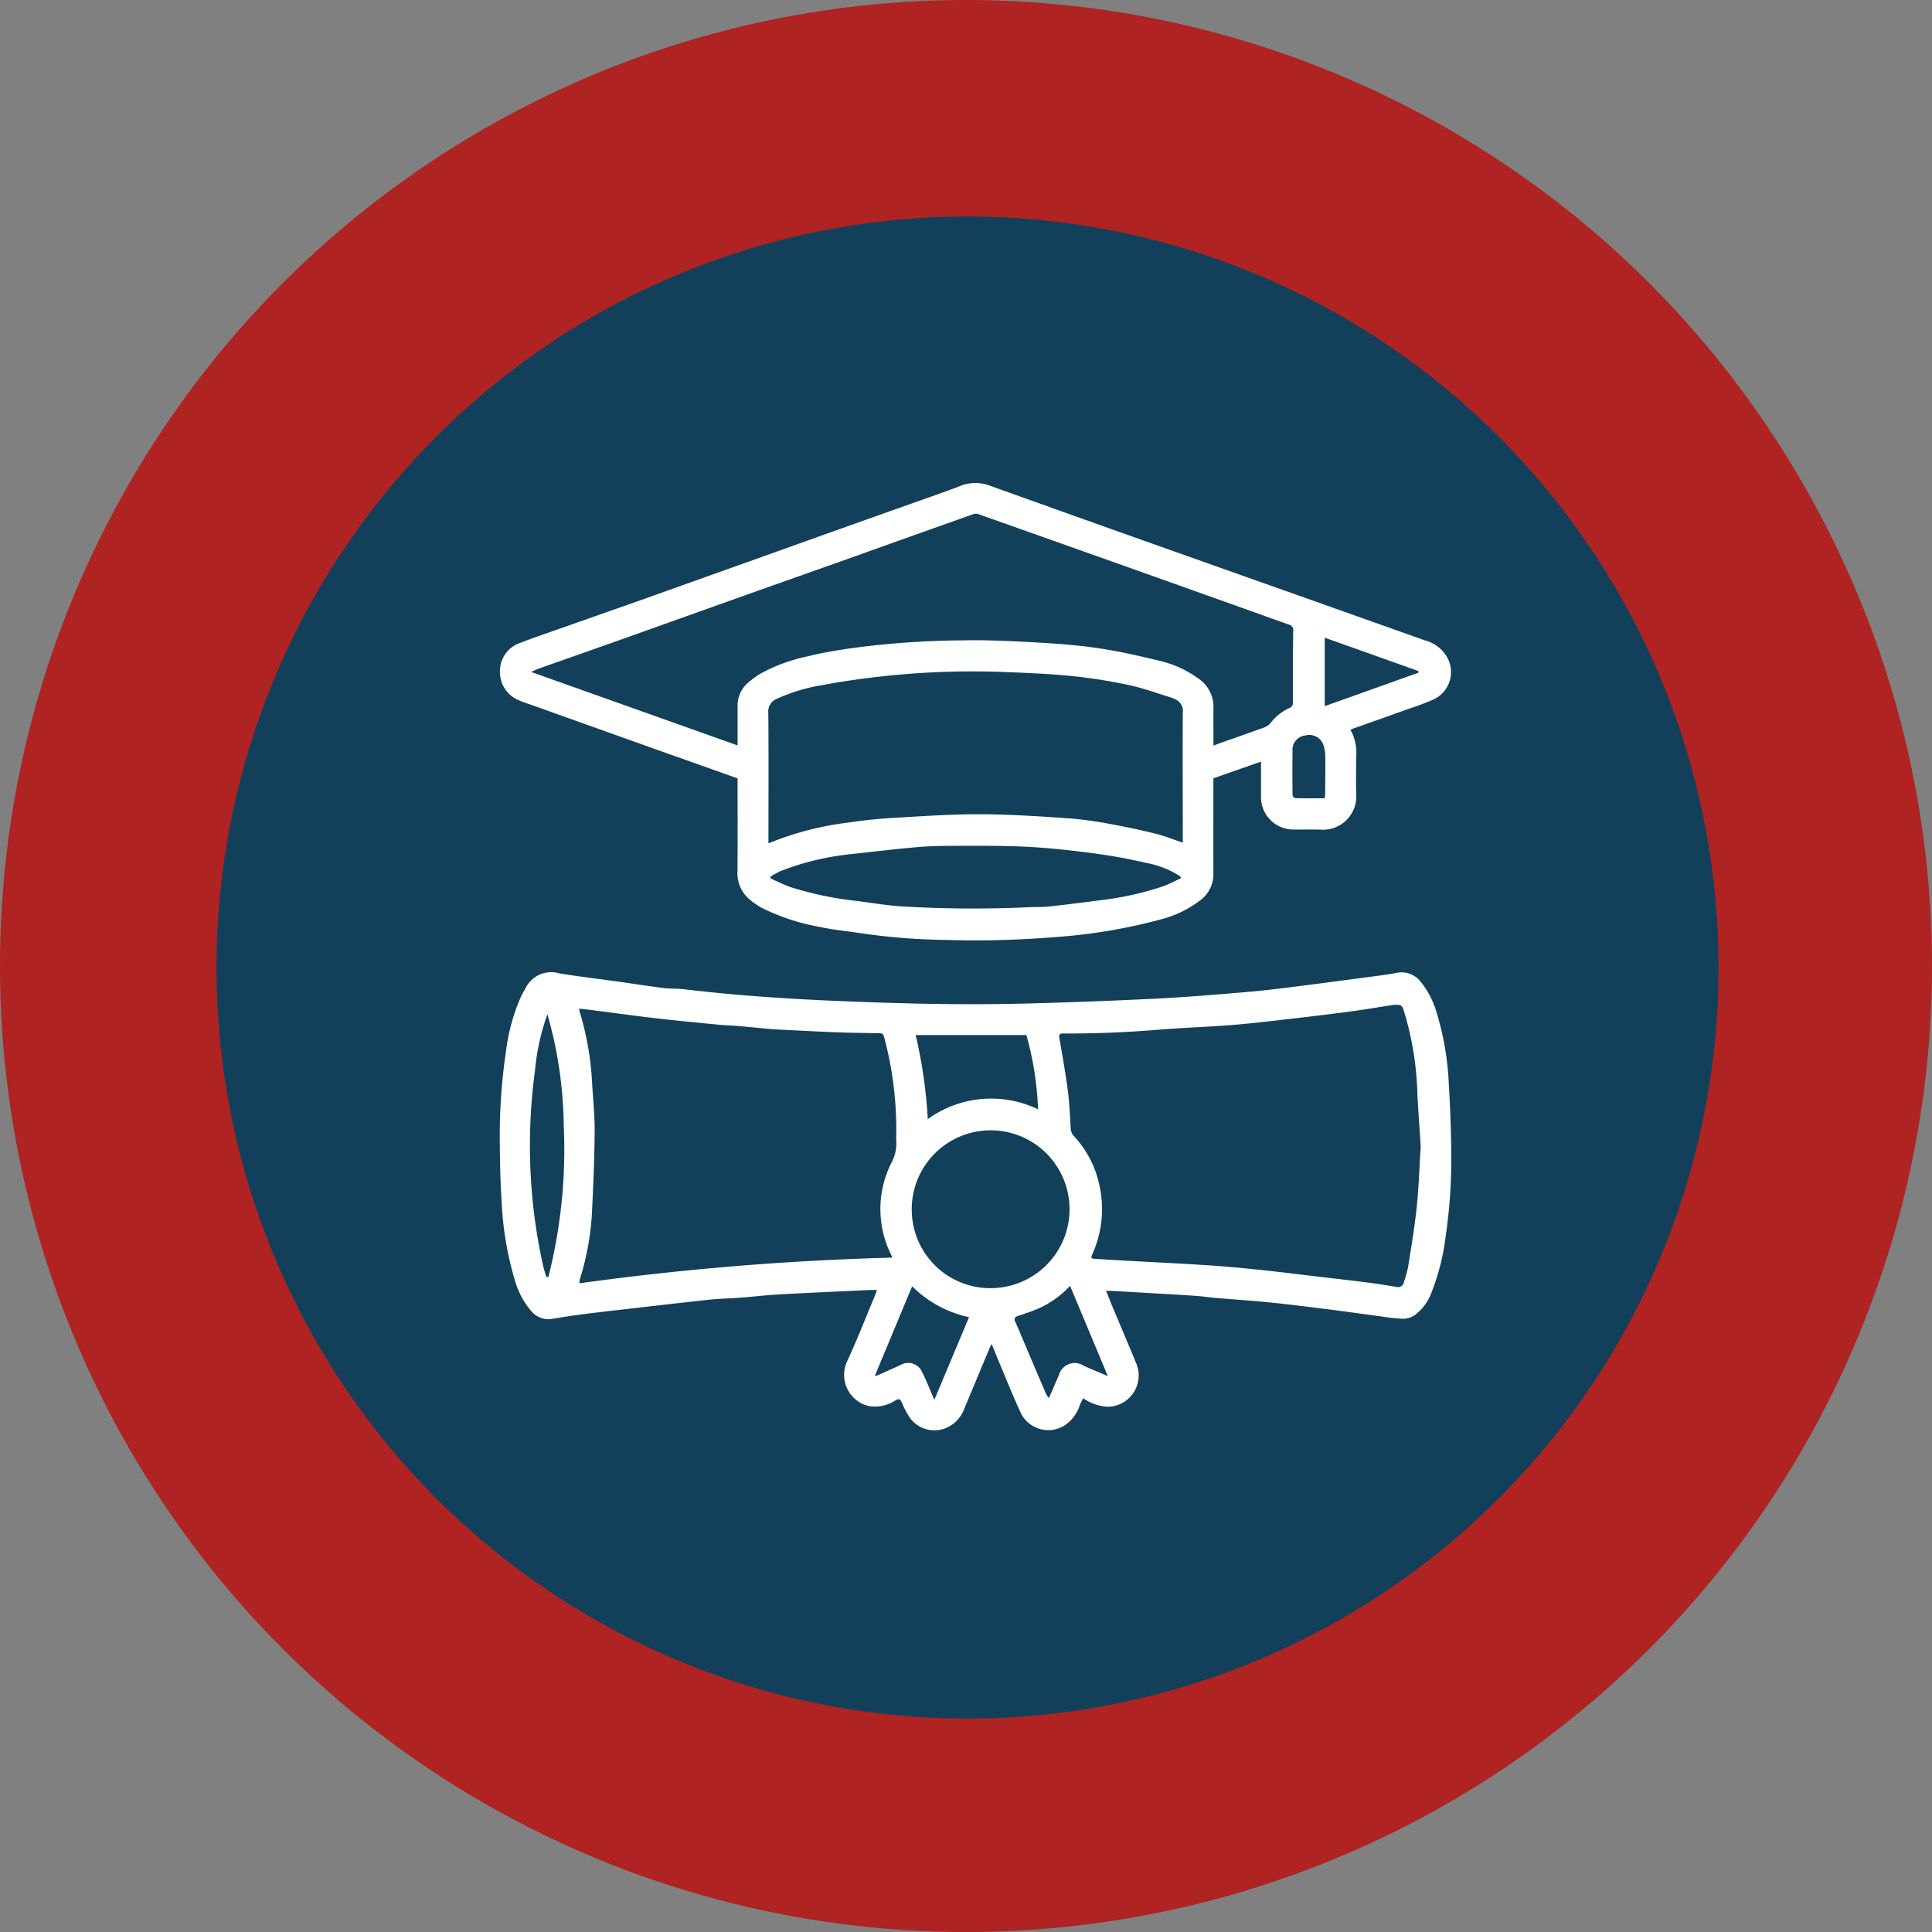 <svg xmlns="http://www.w3.org/2000/svg" xmlns:xlink="http://www.w3.org/1999/xlink" width="116" height="116" viewBox="0 0 116 116">
  <rect x="0" y="0" width="116" height="116" fill="#808080" stroke="none"/>
  <defs>
    <clipPath id="clip-path">
      <rect id="Rectangle_401287" data-name="Rectangle 401287" width="57.126" height="56.878" fill="#fff"/>
    </clipPath>
  </defs>
  <g id="Group_1100532" data-name="Group 1100532" transform="translate(-1165 -4924)">
    <circle id="Ellipse_11529" data-name="Ellipse 11529" cx="58" cy="58" r="58" transform="translate(1165 4924)" fill="#af2323"/>
    <g id="Group_1100359" data-name="Group 1100359" transform="translate(1178 4937)">
      <g id="Group_1073526" data-name="Group 1073526" transform="translate(0 0)">
        <g id="Group_1072785" data-name="Group 1072785" transform="translate(0 0)">
          <path id="Path_608385" data-name="Path 608385" d="M45.092,0A45.092,45.092,0,1,1,0,45.092,45.092,45.092,0,0,1,45.092,0Z" transform="translate(0 0)" fill="none"/>
        </g>
        <g id="Group_1073383" data-name="Group 1073383" transform="translate(0 0)">
          <path id="Path_608385-2" data-name="Path 608385" d="M45.092,0A45.092,45.092,0,1,1,0,45.092,45.092,45.092,0,0,1,45.092,0Z" transform="translate(0 0)" fill="#12405a"/>
        </g>
      </g>
    </g>
    <g id="Group_1100360" data-name="Group 1100360" transform="translate(786.473 -1087.213)">
      <path id="Path_873216" data-name="Path 873216" d="M0,0H57.126V57.127H0Z" transform="translate(408.527 6040.213)" fill="none"/>
      <g id="Group_1100364" data-name="Group 1100364" transform="translate(408.527 6040.213)">
        <g id="Group_1099696" data-name="Group 1099696" clip-path="url(#clip-path)">
          <path id="Path_873895" data-name="Path 873895" d="M29.54,165.875c-.053.108-.1.187-.133.27q-.753,1.8-1.5,3.592a2.024,2.024,0,0,1-1.171,1.209,1.826,1.826,0,0,1-2.141-.689,6.234,6.234,0,0,1-.464-.9c-.084-.179-.166-.209-.351-.107a2.25,2.25,0,0,1-1.6.355,1.925,1.925,0,0,1-1.284-2.761c.594-1.295,1.113-2.624,1.663-3.939.032-.076.055-.154.1-.272-.172,0-.306-.006-.439,0-1.783.084-3.566.16-5.347.258-.8.044-1.589.137-2.384.2-.626.047-1.257.055-1.881.122-1.866.2-3.73.418-5.595.633-.776.089-1.551.18-2.325.282-.5.066-1.006.149-1.508.233a1.351,1.351,0,0,1-1.3-.483,4.842,4.842,0,0,1-.96-1.808,19.463,19.463,0,0,1-.8-4.733c-.077-1.144-.1-2.292-.111-3.439a34.6,34.6,0,0,1,.378-5.64,11.5,11.5,0,0,1,.887-3.225,4.643,4.643,0,0,1,.255-.469,1.718,1.718,0,0,1,2.093-.932c1.2.187,2.4.332,3.607.5.874.122,1.746.261,2.622.37.412.051.833.027,1.245.076,3.132.376,6.278.581,9.427.71,3.593.148,7.19.238,10.786.152,2.694-.064,5.387-.17,8.078-.3,1.832-.091,3.663-.246,5.491-.4,1.047-.088,2.091-.222,3.134-.354,1.676-.212,3.351-.438,5.026-.66.261-.035.521-.075.779-.127a1.461,1.461,0,0,1,1.5.545,5.318,5.318,0,0,1,.951,1.872,16.9,16.9,0,0,1,.715,4.154c.095,1.586.158,3.176.153,4.763A31.256,31.256,0,0,1,56.8,159.4a13.655,13.655,0,0,1-.846,3.37,2.984,2.984,0,0,1-.995,1.36,1.274,1.274,0,0,1-.676.231,9.746,9.746,0,0,1-1.264-.131c-.991-.129-1.981-.271-2.974-.4-1.239-.155-2.477-.315-3.719-.442-1.14-.116-2.285-.19-3.428-.287-.3-.025-.59-.074-.887-.1-.6-.045-1.2-.082-1.8-.117q-1.756-.1-3.513-.2c-.083,0-.167,0-.288,0,.142.353.271.682.407,1.008.459,1.1.929,2.186,1.378,3.285a1.88,1.88,0,0,1-1.639,2.665,2.817,2.817,0,0,1-1.52-.512c-.066.131-.141.257-.194.391a2.335,2.335,0,0,1-.9,1.229,1.837,1.837,0,0,1-2.663-.759c-.492-1.062-.922-2.152-1.377-3.231-.118-.281-.23-.565-.361-.889M55.3,153.987c-.067-1.068-.149-2.119-.2-3.171a18.6,18.6,0,0,0-.807-4.934c-.113-.347-.168-.391-.527-.371-.076,0-.152.012-.228.024-.83.127-1.658.268-2.49.378-1.212.161-2.426.308-3.64.447-1.156.132-2.311.272-3.47.364-1.472.116-2.95.162-4.421.284q-2.824.235-5.654.223c-.225,0-.3.043-.256.288.179,1.026.361,2.052.5,3.085.1.757.133,1.523.176,2.286a.747.747,0,0,0,.195.5,6.194,6.194,0,0,1,1.541,3,6.565,6.565,0,0,1-.421,4.064c-.117.26-.1.293.178.31q.789.05,1.578.093c1.714.1,3.429.178,5.141.289,1.043.068,2.084.166,3.123.274,1.173.122,2.343.27,3.515.408.986.116,1.972.228,2.957.354.581.074,1.159.165,1.737.263a.365.365,0,0,0,.469-.3,7.94,7.94,0,0,0,.246-.881c.188-1.2.394-2.395.519-3.6.127-1.224.166-2.458.242-3.674m-31.737,6.7a.827.827,0,0,0-.029-.107,6.166,6.166,0,0,1,0-5.617,2.481,2.481,0,0,0,.276-1.342c-.011-.118,0-.238,0-.357a21.475,21.475,0,0,0-.735-5.843c-.056-.192-.135-.209-.3-.211-.866-.011-1.733-.022-2.6-.056-1.2-.046-2.393-.112-3.59-.171-.161-.008-.322-.021-.483-.036-.625-.058-1.249-.122-1.875-.175-.373-.032-.747-.038-1.119-.075-1.242-.122-2.485-.238-3.725-.382-1.265-.146-2.526-.322-3.789-.484-.264-.034-.53-.062-.816-.095a1.246,1.246,0,0,0,.019.176,17.463,17.463,0,0,1,.746,4.222c.055.975.164,1.951.158,2.926-.009,1.571-.076,3.142-.151,4.711a16.228,16.228,0,0,1-.748,4.247,1.089,1.089,0,0,0-.012.208,170.314,170.314,0,0,1,18.769-1.541m6.078,1.83a4.738,4.738,0,1,0-4.883-4.354,4.711,4.711,0,0,0,4.883,4.354m-3.932-10.146a6.486,6.486,0,0,1,6.617-.589,18.87,18.87,0,0,0-.7-4.458H24.977a28.866,28.866,0,0,1,.728,5.047m-22.9,9.474h.121a31.106,31.106,0,0,0,.921-9.111,25.119,25.119,0,0,0-.98-6.657,13.616,13.616,0,0,0-.747,3.395,33.326,33.326,0,0,0,.481,11.672c.054.237.135.467.2.7m31.451.534a5.781,5.781,0,0,1-1.872,1.352c-.409.18-.839.315-1.262.462-.19.066-.248.152-.157.355.234.517.447,1.043.669,1.566q.592,1.391,1.189,2.781a1.189,1.189,0,0,0,.161.224c.21-.479.4-.929.6-1.376a.976.976,0,0,1,1.483-.563c.062.028.123.058.185.084l1.267.537-2.268-5.421m-6.074,1.882a6.9,6.9,0,0,1-3.407-1.85L22.52,167.8a2.255,2.255,0,0,0,.222-.067c.441-.2.883-.392,1.322-.595a.913.913,0,0,1,1.307.433c.147.276.264.568.389.855.107.246.207.5.337.807l2.089-4.977" transform="translate(0 -114.179)" fill="#fff"/>
          <path id="Path_873896" data-name="Path 873896" d="M45.791,16.731l-2.855,1v.276c0,1.811-.007,3.621,0,5.432a1.939,1.939,0,0,1-.7,1.546,6.5,6.5,0,0,1-2.518,1.233,32.675,32.675,0,0,1-6.189,1.039,57.976,57.976,0,0,1-6.649.178,38.551,38.551,0,0,1-5.255-.422c-.746-.115-1.5-.183-2.239-.341A12.883,12.883,0,0,1,15.8,25.5a4.886,4.886,0,0,1-.63-.429,2.05,2.05,0,0,1-.809-1.752c.018-1.768.006-3.536.006-5.3v-.284L9.2,15.9,2.014,13.334c-.247-.088-.5-.16-.74-.272A1.824,1.824,0,0,1,.1,11.356,1.787,1.787,0,0,1,1.316,9.6C2.248,9.24,3.2,8.923,4.141,8.589c1.607-.568,3.216-1.129,4.821-1.7q5.117-1.824,10.23-3.655Q22.607,2.015,26.025.806C26.6.6,27.177.4,27.744.175a2.457,2.457,0,0,1,1.81,0q5.687,2.042,11.383,4.06Q44.5,5.5,48.06,6.759q3.8,1.35,7.6,2.7a2.116,2.116,0,0,1,1.383,1.151,1.81,1.81,0,0,1-.918,2.4c-.61.273-1.252.475-1.882.7-.982.353-1.966.7-2.949,1.049-.039.014-.076.035-.128.06a2.833,2.833,0,0,1,.345,1.6c0,.791-.03,1.582.005,2.371a2,2,0,0,1-2.025,2.03c-.619-.031-1.241,0-1.861-.016a1.943,1.943,0,0,1-1.835-1.9c0-.713,0-1.427,0-2.179m-31.426-.962c0-.818,0-1.583,0-2.347a1.793,1.793,0,0,1,.569-1.372,5.281,5.281,0,0,1,.838-.616,10.323,10.323,0,0,1,2.835-1.027c.78-.2,1.579-.327,2.375-.451a52.2,52.2,0,0,1,6.859-.5c1.332-.029,2.669.028,4,.1s2.683.157,4.009.345c1.29.183,2.569.47,3.836.778a6.479,6.479,0,0,1,2.37,1.087,2.041,2.041,0,0,1,.88,1.746c-.008.654,0,1.309,0,1.964v.3c.168-.063.292-.113.418-.158.871-.308,1.745-.61,2.613-.927a.951.951,0,0,0,.386-.258,3,3,0,0,1,1.117-.906.327.327,0,0,0,.237-.373q-.008-2.142.016-4.283a.312.312,0,0,0-.238-.355c-.936-.329-1.869-.666-2.8-1q-2.935-1.047-5.871-2.093-5-1.778-10-3.549a.462.462,0,0,0-.286,0q-3.6,1.276-7.19,2.562c-2.149.765-4.3,1.522-6.451,2.287q-3.643,1.3-7.284,2.6c-1.726.614-3.455,1.218-5.182,1.83-.131.046-.256.112-.45.2l12.4,4.411m26.724,5.837v-.224c0-2.516-.017-5.032,0-7.548a.782.782,0,0,0-.5-.856c-.055-.023-.106-.056-.162-.073-.859-.26-1.706-.576-2.581-.762a31.71,31.71,0,0,0-3.442-.543c-1.377-.136-2.763-.191-4.146-.244a49.772,49.772,0,0,0-7.86.339c-1.019.122-2.034.281-3.043.466a10.774,10.774,0,0,0-2.622.8.821.821,0,0,0-.53.866c.022,2.508.009,5.015.008,7.523v.3a18.274,18.274,0,0,1,4.8-1.249,29.887,29.887,0,0,1,3.014-.3c1.662-.1,3.328-.208,4.991-.2,1.783.011,3.566.13,5.346.253a23.677,23.677,0,0,1,2.567.371q1.3.236,2.584.559c.53.133,1.042.344,1.575.524m-.117,2.133-.02-.1a5.568,5.568,0,0,0-2.037-.815c-1.055-.247-2.126-.44-3.2-.582-1.312-.174-2.632-.32-3.953-.388-1.45-.075-2.906-.059-4.359-.059-.773,0-1.548.016-2.317.083-1.31.115-2.617.273-3.925.417a16.069,16.069,0,0,0-4.239,1.023,5.2,5.2,0,0,0-.584.323c0,.037,0,.073-.006.11.415.18.819.392,1.246.535a20.179,20.179,0,0,0,3.88.81c1,.127,2,.306,3.006.35a72.2,72.2,0,0,0,7.339.036c.4-.023.8,0,1.2-.038,1.07-.116,2.138-.253,3.205-.391a18.465,18.465,0,0,0,3.693-.826c.37-.128.717-.323,1.074-.487M49.622,13.4l5.629-2.011-.011-.1-5.618-2Zm-.008,5.531a1.463,1.463,0,0,0,.032-.2c.006-.789.014-1.578.008-2.367a2,2,0,0,0-.083-.525.891.891,0,0,0-1.11-.68.858.858,0,0,0-.774.917c-.012.891-.007,1.782,0,2.672a.249.249,0,0,0,.168.176c.576.013,1.153.008,1.754.008" transform="translate(-0.082 -0.001)" fill="#fff"/>
        </g>
      </g>
    </g>
  </g>
</svg>
